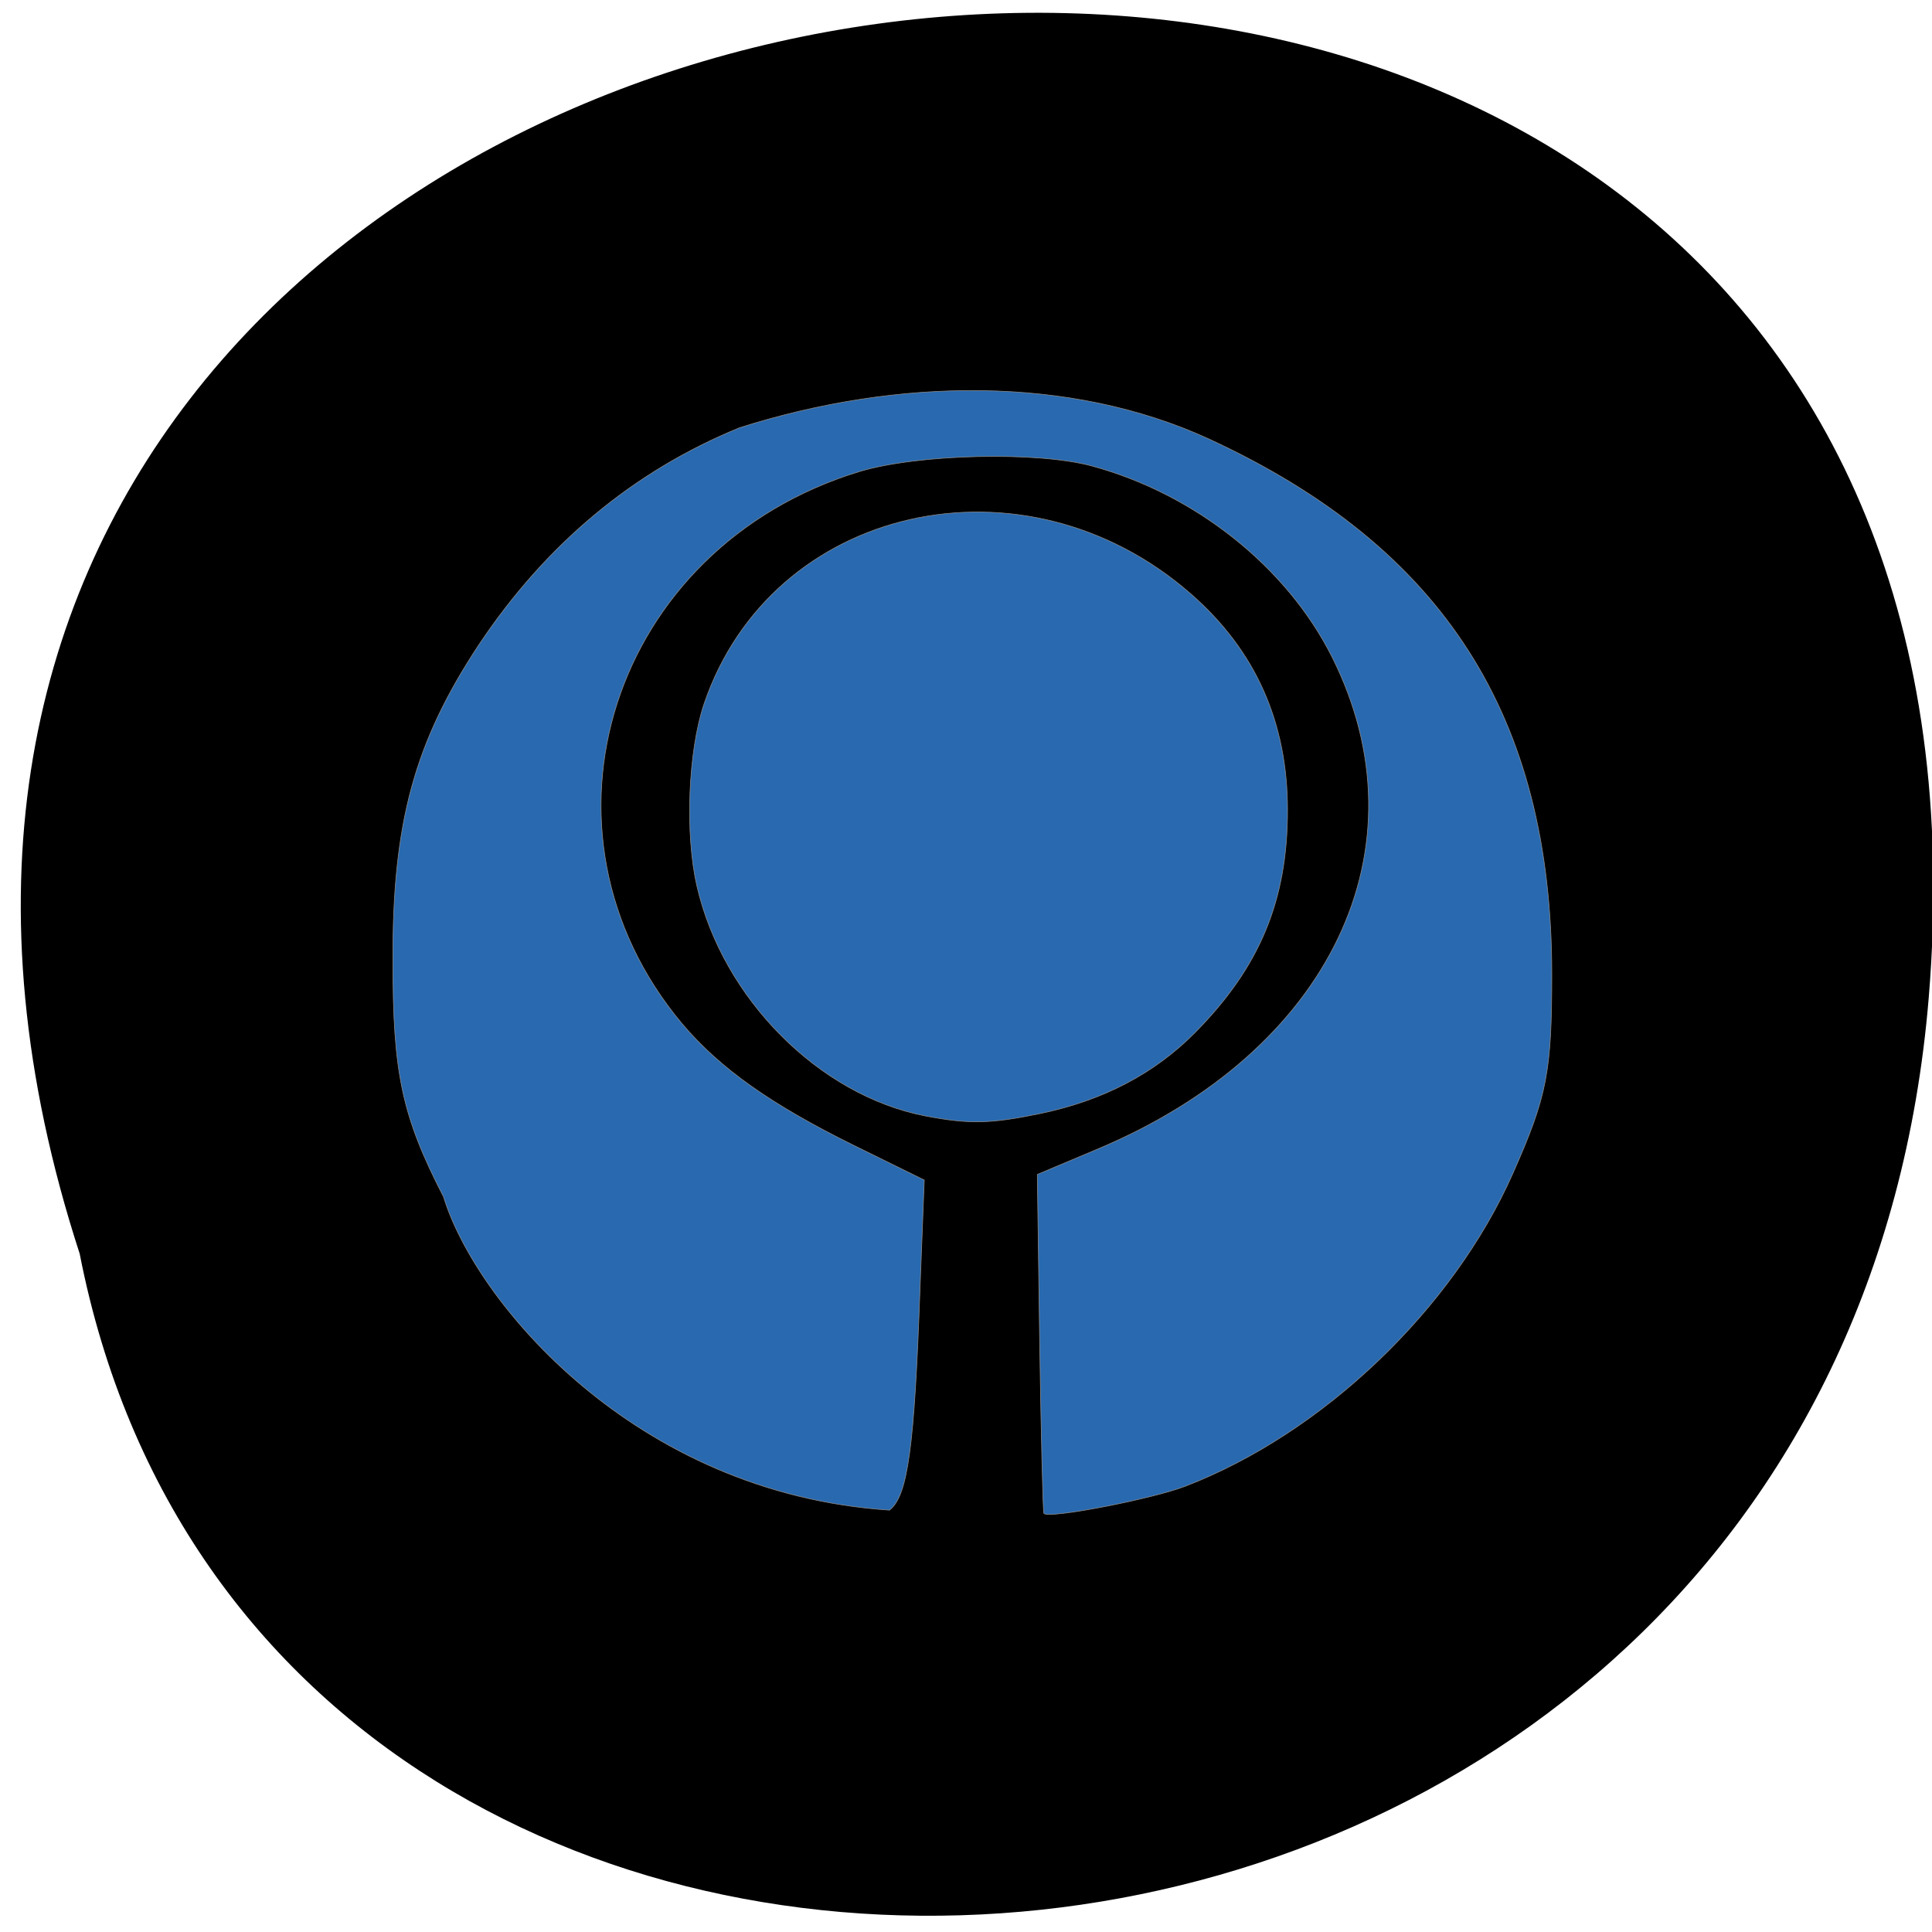 <svg xmlns="http://www.w3.org/2000/svg" viewBox="0 0 16 16"><path d="m 15.973 8.262 c 1.031 -12.5 -19.16 -9.711 -15.313 2.121 c 1.574 8.05 14.547 7.145 15.313 -2.121"/><g fill="#2869b0" stroke="#868686" transform="matrix(0.061 0 0 0.06 0.083 0.209)"><path d="m 58.863 161.72 c -5.671 -11.18 -6.882 -17.06 -6.882 -32.635 c -0.064 -19.06 2.931 -30.11 11.661 -43.556 c 9.112 -13.894 20.965 -23.975 35.43 -29.985 c 21.475 -6.915 44.798 -7.238 63.66 1.551 c 31.862 14.928 46.582 38.32 46.582 73.865 c 0 13.506 -0.637 16.867 -5.289 27.53 c -8.157 18.741 -25.808 35.866 -44.48 43.17 c -4.461 1.745 -18.48 4.524 -19.18 3.748 c -0.127 -0.129 -0.382 -10.728 -0.574 -23.523 l -0.319 -23.264 l 8.157 -3.49 c 31.671 -13.506 44.861 -41.553 31.862 -67.919 c -6.117 -12.408 -18.544 -22.489 -32.563 -26.366 c -7.392 -2.068 -23.769 -1.68 -31.671 0.775 c -33.646 10.469 -45.945 49.566 -24.02 76.19 c 5.162 6.204 12.11 11.18 23.323 16.802 l 9.559 4.782 l -0.574 14.928 c -0.765 22.04 -1.657 28.628 -4.142 30.632 c -34.729 -2.326 -56.27 -28.951 -60.54 -43.23" stroke-width="0.09"/><path d="m 124.24 150.54 c -14.402 -2.843 -27.465 -16.221 -30.97 -31.666 c -1.657 -7.238 -1.211 -18.676 0.956 -25.2 c 9.176 -27.465 43.4 -35.35 66.08 -15.187 c 8.73 7.755 13.13 17.642 13.13 29.856 c 0 12.472 -3.76 21.649 -12.554 30.696 c -5.544 5.687 -12.49 9.37 -21.03 11.18 c -6.755 1.422 -9.622 1.486 -15.612 0.323" stroke-width="0.089"/></g></svg>